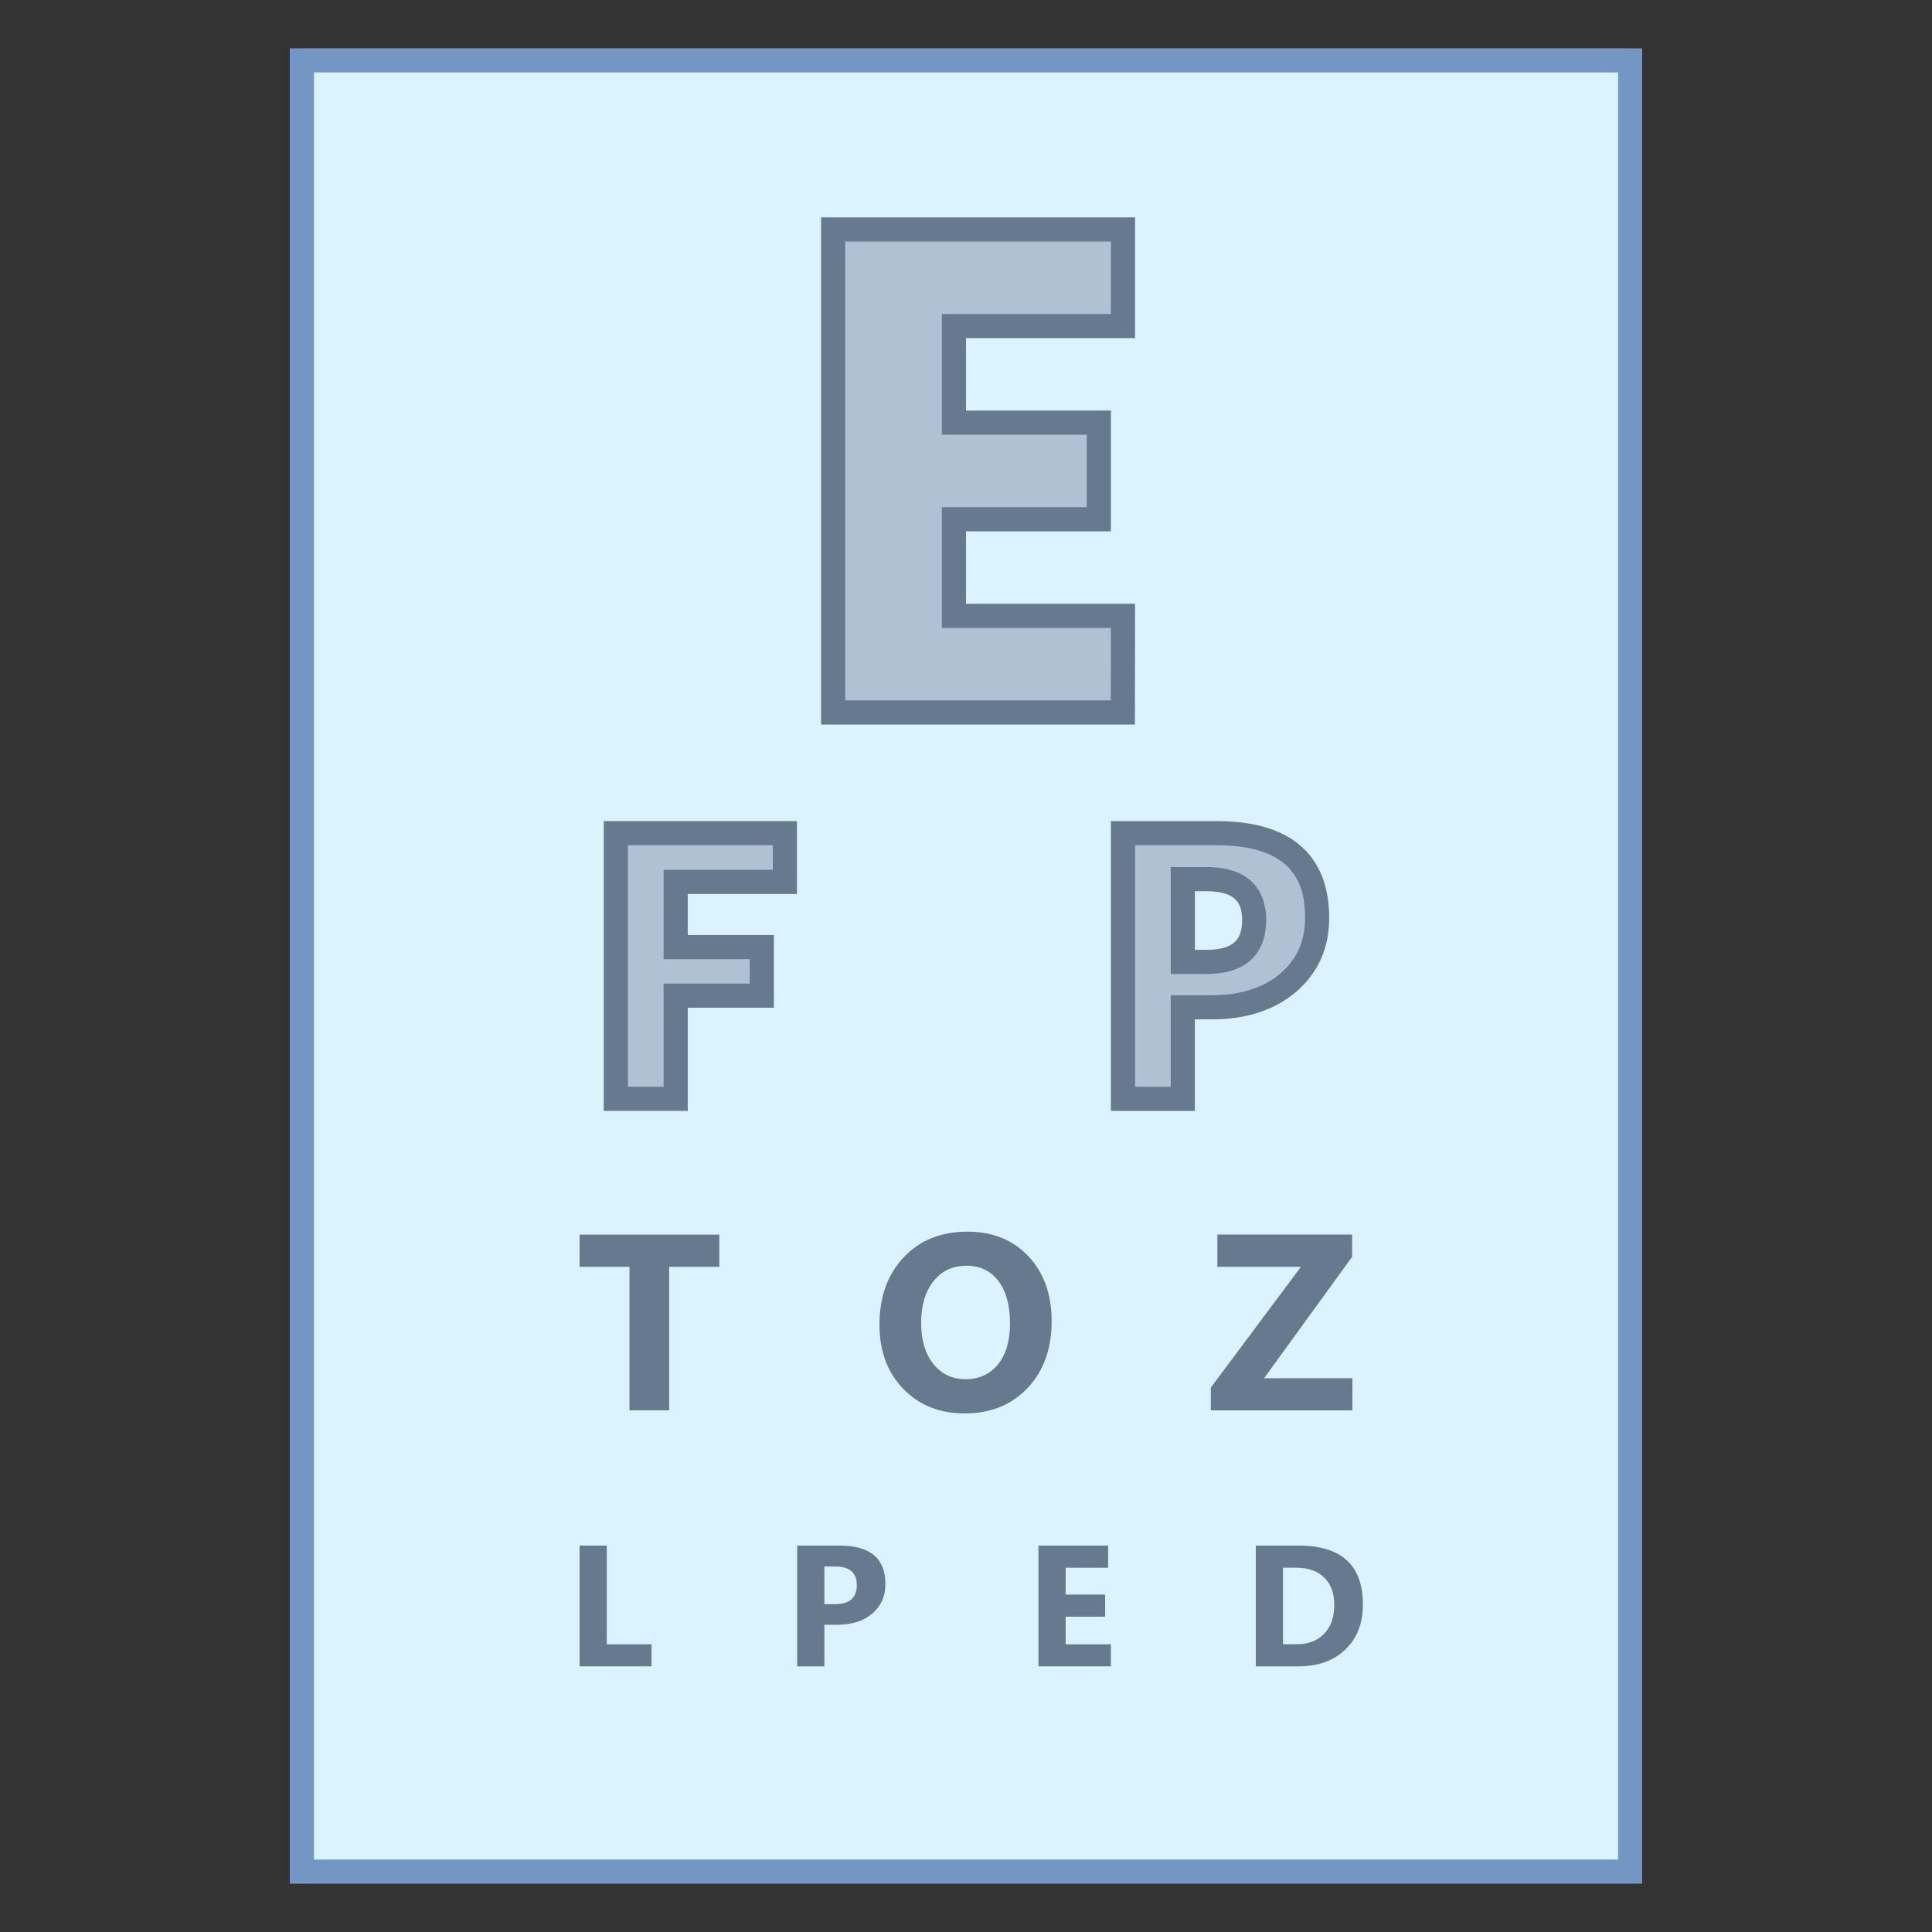 <svg xmlns="http://www.w3.org/2000/svg" width="80" height="80" viewBox="0 0 80 80"><rect x="0" y="0" width="80" height="80" fill="#333333" stroke="none"/><rect width="55" height="75" x="12.5" y="2.5" fill="#dbf2ff"/><path fill="#7496c4" d="M68,78H12V2h56V78z M13,77h54V3H13V77z"/><path fill="#b0c1d4" d="M46.494,29.5H34.5v-20h12v4h-7v4h6v4h-6v4h7L46.494,29.5z"/><path fill="#66798f" d="M46.994,30H34V9h13v5h-7v3h6v5h-6v3h7L46.994,30z M35,29h10.995L46,26h-7v-5h6v-3h-6v-5h7v-3H35V29 z"/><path fill="#b0c1d4" d="M32.5,36.518h-4.522v2.7h3.567v2.01h-3.567V45.5H25.5v-11h7V36.518z"/><path fill="#66798f" d="M28.478,46H25V34h8v3.018h-4.522v1.7h3.567v3.009h-3.567V46z M26,45h1.478v-4.273h3.567v-1.009 h-3.567v-3.7H32V35h-6V45z"/><path fill="#b0c1d4" d="M48.978,41.71v3.79H46.5v-11h3.881c2.772,0,4.158,1.169,4.158,3.505 c0,1.105-0.398,1.999-1.193,2.681c-0.795,0.683-1.858,1.024-3.187,1.024H48.978z M48.978,36.402v3.429h0.974 c1.319,0,1.979-0.578,1.979-1.734c0-1.13-0.66-1.695-1.979-1.695H48.978z"/><path fill="#66798f" d="M49.478,46H46V34h4.381c3.85,0,4.658,2.178,4.658,4.005c0,1.252-0.46,2.281-1.367,3.061 c-0.884,0.759-2.066,1.145-3.513,1.145h-0.682V46z M47,45h1.478v-3.79h1.682c1.201,0,2.163-0.304,2.861-0.903 c0.686-0.588,1.019-1.341,1.019-2.302c0-1.29-0.379-3.005-3.658-3.005H47V45z M49.952,40.331h-1.475v-4.429h1.475 c2.157,0,2.479,1.375,2.479,2.195C52.431,38.932,52.109,40.331,49.952,40.331z M49.478,39.331h0.475c1.3,0,1.479-0.593,1.479-1.233 c0-0.621-0.179-1.195-1.479-1.195h-0.475V39.331z"/><path fill="#66798f" d="M29.785,52.457h-2.076v5.942h-1.644v-5.942H24v-1.334h5.785V52.457z"/><path fill="#66798f" d="M39.948,58.526c-1.042,0-1.891-0.339-2.547-1.018s-0.984-1.562-0.984-2.651	c0-1.15,0.333-2.081,1-2.791S38.965,51,40.064,51c1.039,0,1.878,0.34,2.52,1.02c0.641,0.68,0.962,1.577,0.962,2.689	c0,1.144-0.333,2.065-0.997,2.766C41.884,58.176,41.017,58.526,39.948,58.526z M40.019,52.411c-0.575,0-1.032,0.215-1.37,0.647	c-0.338,0.431-0.507,1.002-0.507,1.712c0,0.721,0.169,1.291,0.507,1.71s0.781,0.629,1.33,0.629c0.565,0,1.013-0.204,1.345-0.611	s0.497-0.974,0.497-1.697c0-0.754-0.161-1.342-0.482-1.761S40.577,52.411,40.019,52.411z"/><path fill="#66798f" d="M56,58.399h-5.861v-0.944l3.73-4.999h-3.461v-1.334h5.582v0.918l-3.648,5.029H56V58.399z"/><path fill="#66798f" d="M26.978,69H24v-5h1.126v4.086h1.852V69z"/><path fill="#66798f" d="M34.135,67.278V69h-1.126v-5h1.764c1.26,0,1.89,0.531,1.89,1.594c0,0.502-0.181,0.908-0.542,1.218	c-0.361,0.311-0.844,0.466-1.449,0.466H34.135z M34.135,64.865v1.559h0.443c0.6,0,0.9-0.263,0.9-0.788c0-0.514-0.3-0.771-0.9-0.771	H34.135z"/><path fill="#66798f" d="M45.999,69H43v-5h2.883v0.917h-1.757v1.112h1.635v0.914h-1.635v1.144h1.873V69z"/><path fill="#66798f" d="M52,69v-5h1.771c1.776,0,2.664,0.813,2.664,2.438c0,0.778-0.242,1.4-0.727,1.865	C55.224,68.768,54.578,69,53.771,69H52z M53.126,64.917v3.169h0.558c0.488,0,0.871-0.146,1.149-0.439	c0.278-0.292,0.417-0.691,0.417-1.196c0-0.477-0.138-0.851-0.413-1.125c-0.275-0.273-0.662-0.41-1.159-0.41H53.126z"/></svg>